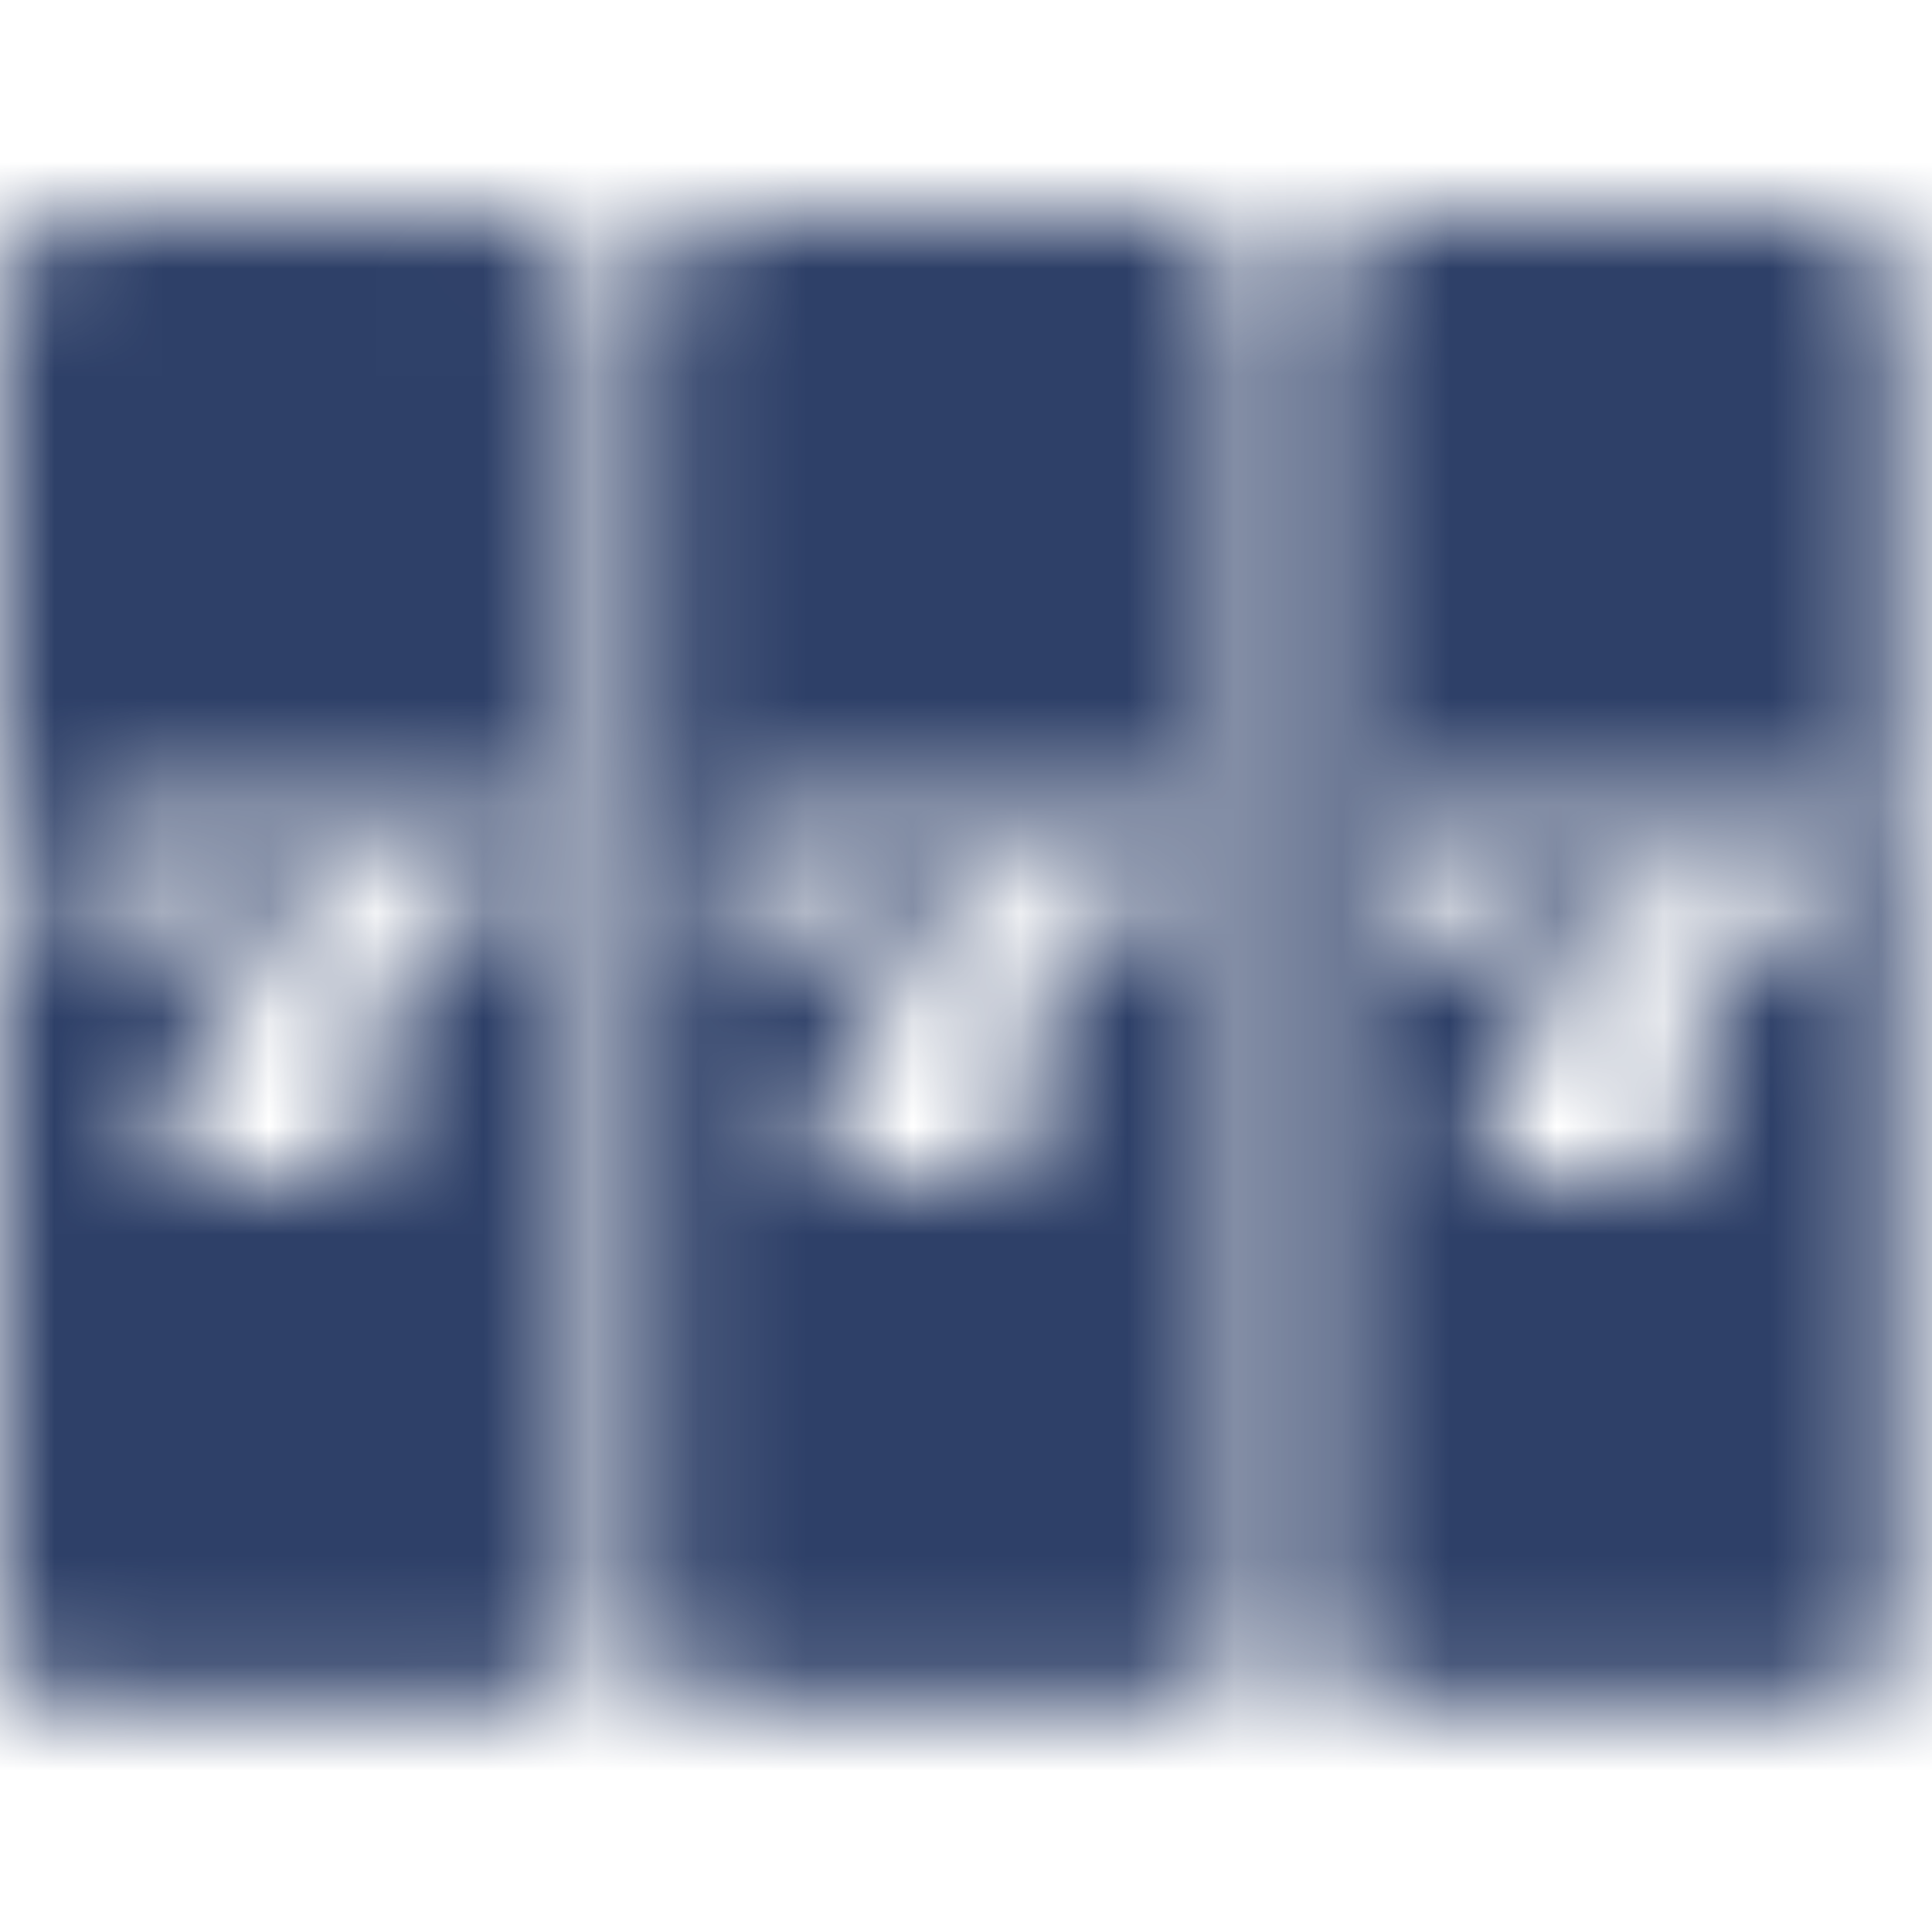<?xml version="1.0" encoding="utf-8"?>
<!-- Generator: Adobe Illustrator 24.0.3, SVG Export Plug-In . SVG Version: 6.00 Build 0)  -->
<svg version="1.1" id="Layer_1" xmlns="http://www.w3.org/2000/svg" xmlns:xlink="http://www.w3.org/1999/xlink" x="0px" y="0px"
	 viewBox="0 0 18 18" style="enable-background:new 0 0 18 18;" xml:space="preserve">
<style type="text/css">
	.st0{filter:url(#Adobe_OpacityMaskFilter);}
	.st1{fill-rule:evenodd;clip-rule:evenodd;fill:#FFFFFF;}
	.st2{mask:url(#mask-2_1_);}
	.st3{fill:#2E4068;}
</style>
<title>Icon/Carousel</title>
<desc>Created with Sketch.</desc>
<g id="Page-1">
	<g id="_x32_.0-Slots" transform="translate(-102, -95)">
		<g id="Navigation">
			<g id="Header">
				<g id="Carousel_x2F_Top" transform="translate(0, 82)">
					<g id="List" transform="translate(12, 1)">
						<g id="Stacked-Group_1_" transform="translate(66, 0)">
							<g id="_x30_1">
								<g id="Padding-Group-2">
									<g id="Stacked-Group" transform="translate(4, 6)">
										<g id="Icon" transform="translate(14, 0)">
											<g id="Icon_x2F_Carousel" transform="translate(6, 6)">
												<g id="Combined-Shape">
												</g>
												<defs>
													<filter id="Adobe_OpacityMaskFilter" filterUnits="userSpaceOnUse" x="0" y="0" width="79" height="18">
														<feColorMatrix  type="matrix" values="1 0 0 0 0  0 1 0 0 0  0 0 1 0 0  0 0 0 1 0"/>
													</filter>
												</defs>
												<mask maskUnits="userSpaceOnUse" x="0" y="0" width="79" height="18" id="mask-2_1_">
													<g class="st0">
														<path id="path-1_1_" class="st1" d="M4.8,2c0.4,0,0.7,0.3,0.7,0.7l0,0v12.5c0,0.4-0.3,0.7-0.7,0.7l0,0H0.7
															C0.3,16,0,15.6,0,15.3l0,0V2.7C0,2.4,0.3,2,0.7,2l0,0H4.8z M10.9,2c0.4,0,0.7,0.3,0.7,0.7l0,0v12.5
															c0,0.4-0.3,0.7-0.7,0.7l0,0H6.8c-0.4,0-0.7-0.3-0.7-0.7l0,0V2.7C6.1,2.4,6.4,2,6.8,2l0,0H10.9z M17,2
															c0.4,0,0.7,0.3,0.7,0.7l0,0v12.5c0,0.4-0.3,0.7-0.7,0.7l0,0H13c-0.4,0-0.7-0.3-0.7-0.7l0,0V2.7C12.3,2.4,12.6,2,13,2
															l0,0H17z M4.8,7.6H0.7V9L2,8.3h1.5c-1.3,0.7-2,1.4-2,2.7l0,0h2c0,0-0.1-0.7-0.1-0.8c0-0.8,0.5-1.3,1.5-2.2l0,0V7.6z
															 M10.9,7.6H6.8V9l1.3-0.7h1.5c-1.3,0.7-2,1.4-2,2.7l0,0h2c0,0-0.1-0.7-0.1-0.8c0-0.8,0.5-1.3,1.5-2.2l0,0V7.6z
															 M17,7.6H13V9l1.3-0.7h1.5c-1.3,0.7-2,1.4-2,2.7l0,0h2c0,0-0.1-0.7-0.1-0.8c0-0.8,0.5-1.3,1.5-2.2l0,0V7.6z"/>
													</g>
												</mask>
												<g id="Colour_x2F_BG_x2F_White" class="st2">
													<rect y="0" class="st3" width="79" height="18"/>
												</g>
											</g>
										</g>
									</g>
								</g>
							</g>
						</g>
					</g>
				</g>
			</g>
		</g>
	</g>
</g>
</svg>
